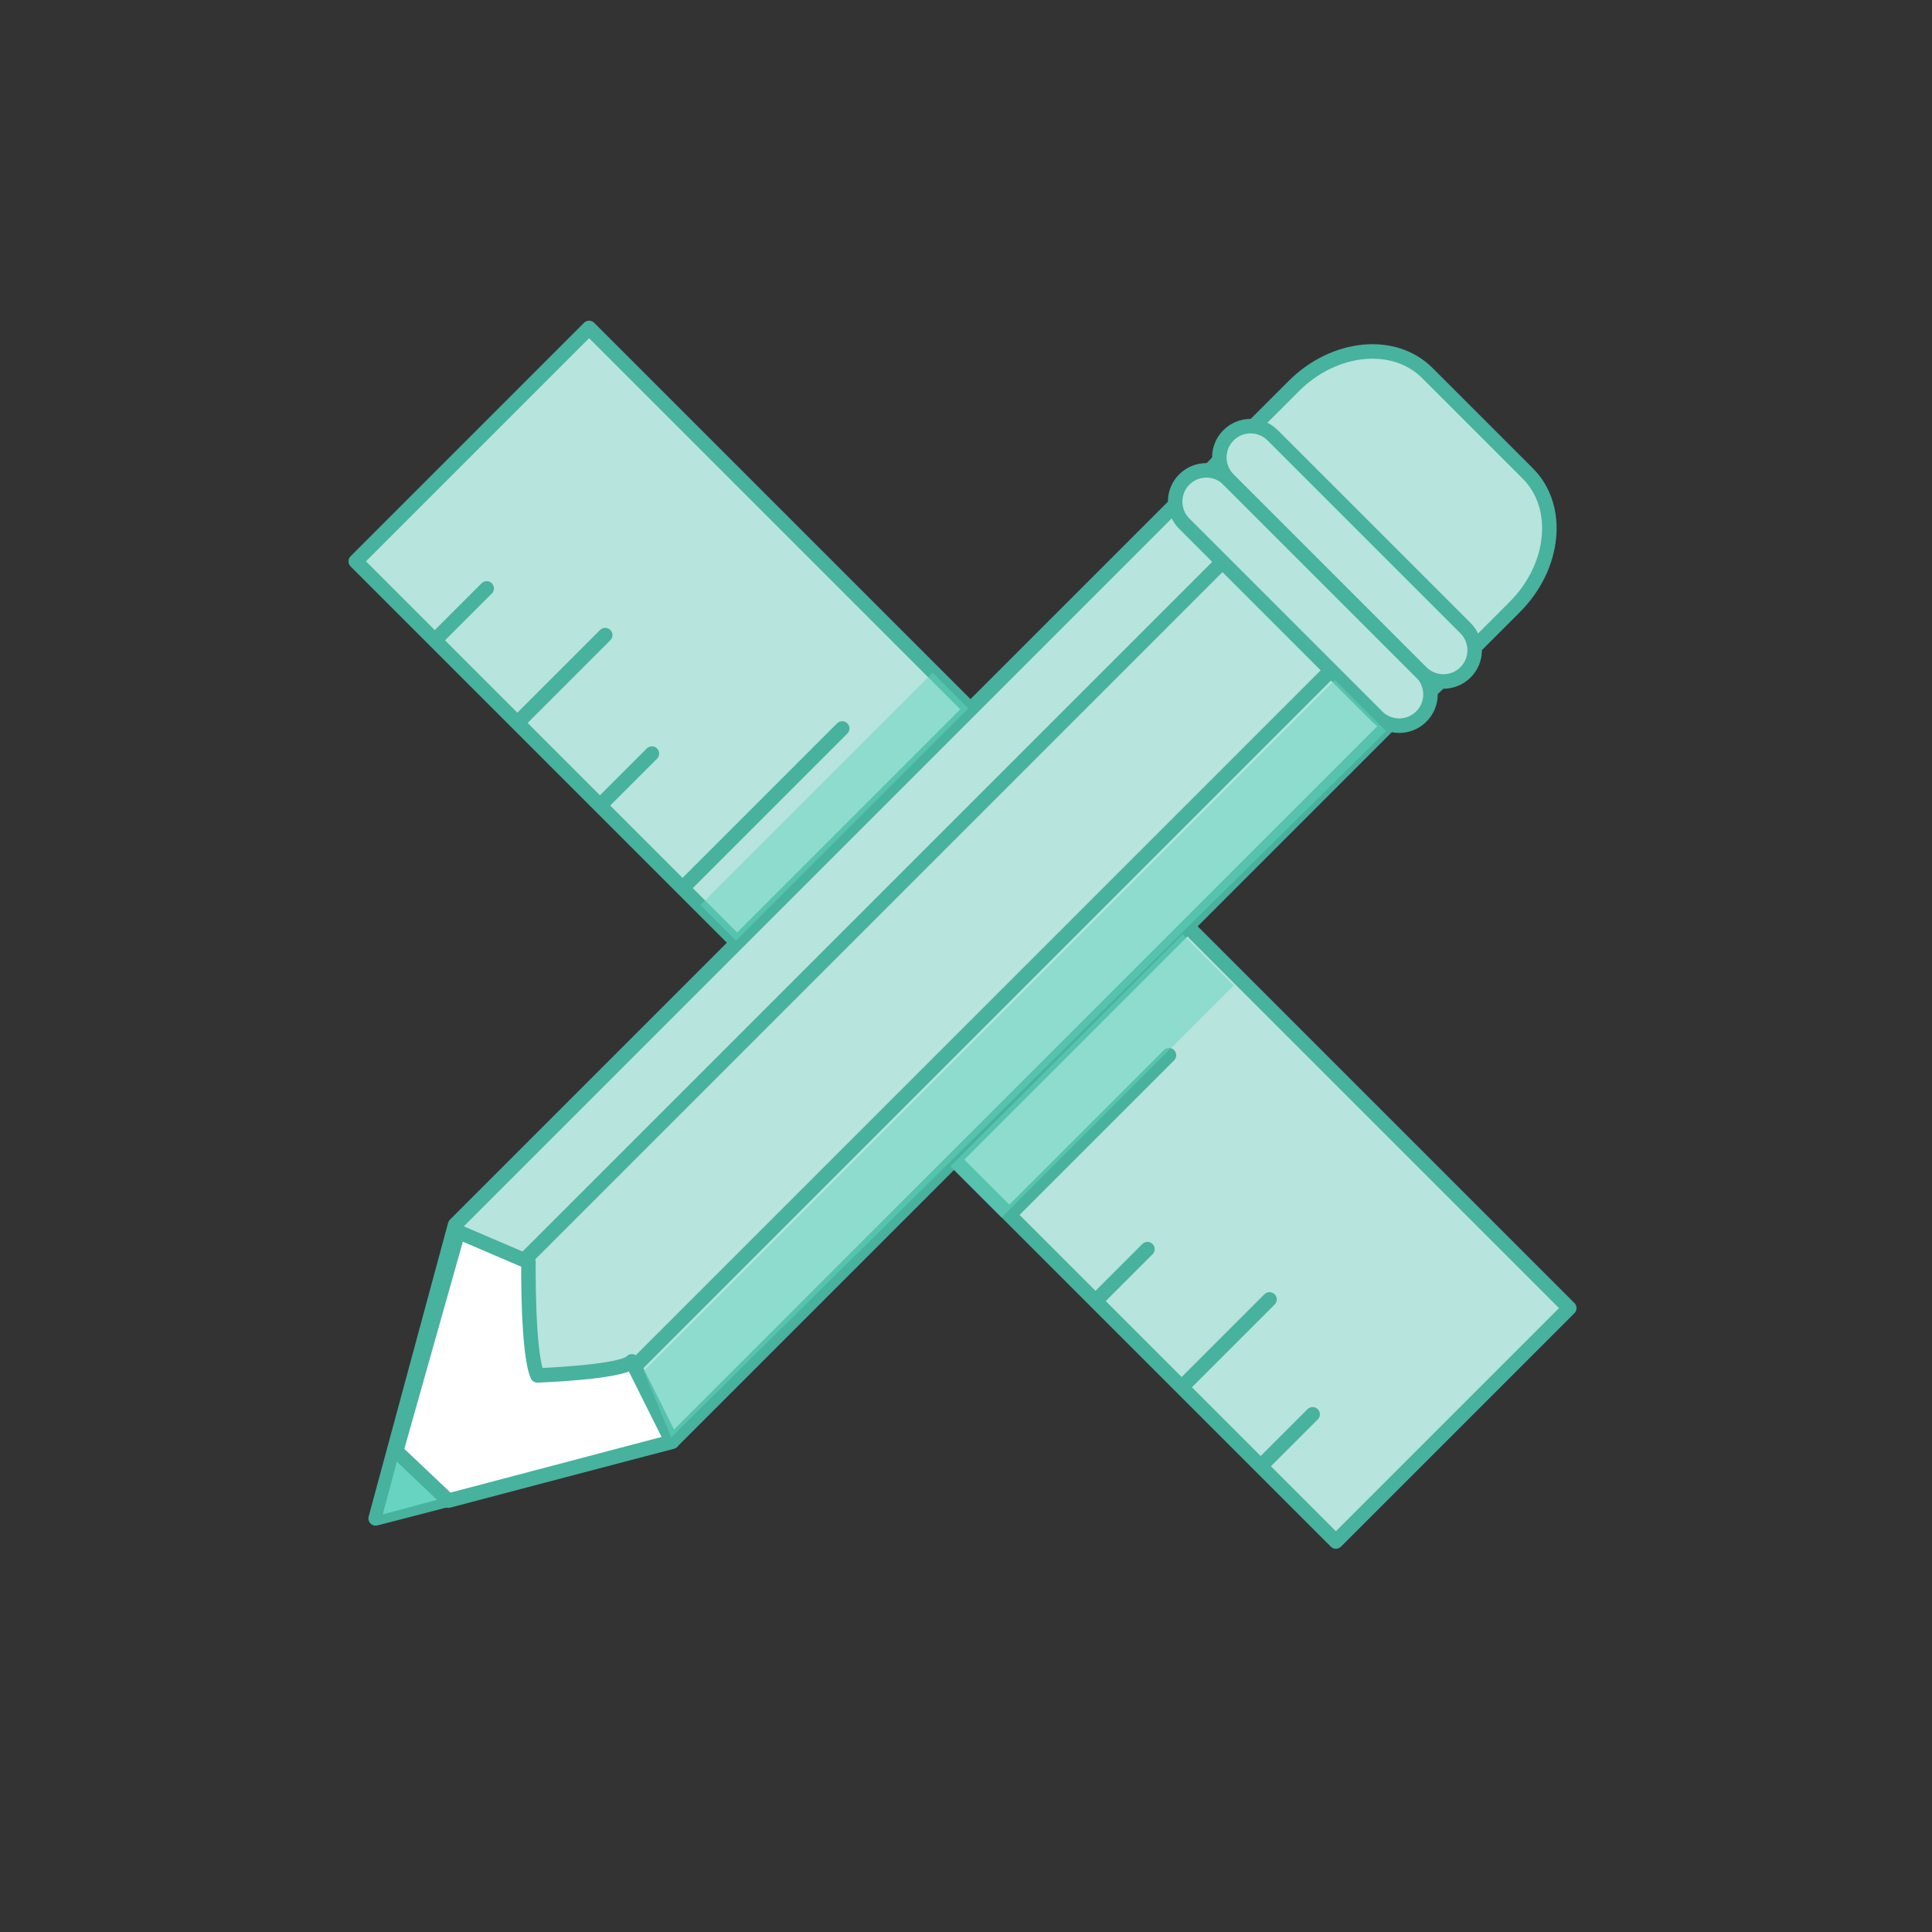 <?xml version="1.0" encoding="utf-8"?>
<!-- Generator: Adobe Illustrator 16.0.0, SVG Export Plug-In . SVG Version: 6.00 Build 0)  -->
<!DOCTYPE svg PUBLIC "-//W3C//DTD SVG 1.1//EN" "http://www.w3.org/Graphics/SVG/1.1/DTD/svg11.dtd">
<svg version="1.1" id="Layer_1" xmlns="http://www.w3.org/2000/svg" xmlns:xlink="http://www.w3.org/1999/xlink" x="0px" y="0px"
	 width="400px" height="400px" viewBox="0 0 400 400" enable-background="new 0 0 400 400" xml:space="preserve">
<rect x="0" y="0" width="400" height="400" fill="#333333" stroke="none"/>
<g>
	<g>
		
			<rect x="55.76" y="159.395" transform="matrix(0.707 0.707 -0.707 0.707 195.239 -84.216)" fill="#B7E4DC" stroke="#47B29E" stroke-width="3" stroke-linecap="round" stroke-linejoin="round" stroke-miterlimit="10" width="287.034" height="68.342"/>
		
			<line fill="none" stroke="#47B29E" stroke-width="3" stroke-linecap="round" stroke-linejoin="round" stroke-miterlimit="10" x1="141.658" y1="183.53" x2="174.371" y2="150.818"/>
		
			<line fill="none" stroke="#47B29E" stroke-width="3" stroke-linecap="round" stroke-linejoin="round" stroke-miterlimit="10" x1="209.313" y1="251.186" x2="242.025" y2="218.474"/>
		
			<line fill="none" stroke="#47B29E" stroke-width="3" stroke-linecap="round" stroke-linejoin="round" stroke-miterlimit="10" x1="107.46" y1="149.332" x2="125.304" y2="131.488"/>
		
			<line fill="none" stroke="#47B29E" stroke-width="3" stroke-linecap="round" stroke-linejoin="round" stroke-miterlimit="10" x1="176.601" y1="218.474" x2="194.443" y2="200.63"/>
		
			<line fill="none" stroke="#47B29E" stroke-width="3" stroke-linecap="round" stroke-linejoin="round" stroke-miterlimit="10" x1="244.999" y1="286.871" x2="262.842" y2="269.028"/>
		
			<line fill="none" stroke="#47B29E" stroke-width="3" stroke-linecap="round" stroke-linejoin="round" stroke-miterlimit="10" x1="90.36" y1="132.231" x2="100.769" y2="121.823"/>
		
			<line fill="none" stroke="#47B29E" stroke-width="3" stroke-linecap="round" stroke-linejoin="round" stroke-miterlimit="10" x1="124.56" y1="166.431" x2="134.968" y2="156.022"/>
		
			<line fill="none" stroke="#47B29E" stroke-width="3" stroke-linecap="round" stroke-linejoin="round" stroke-miterlimit="10" x1="158.758" y1="200.63" x2="169.167" y2="190.222"/>
		
			<line fill="none" stroke="#47B29E" stroke-width="3" stroke-linecap="round" stroke-linejoin="round" stroke-miterlimit="10" x1="192.958" y1="234.827" x2="203.365" y2="224.42"/>
		
			<line fill="none" stroke="#47B29E" stroke-width="3" stroke-linecap="round" stroke-linejoin="round" stroke-miterlimit="10" x1="227.157" y1="269.028" x2="237.564" y2="258.621"/>
		
			<line fill="none" stroke="#47B29E" stroke-width="3" stroke-linecap="round" stroke-linejoin="round" stroke-miterlimit="10" x1="261.356" y1="303.227" x2="271.765" y2="292.819"/>
	</g>
	<g>
		
			<path fill="#B7E4DC" stroke="#47B29E" stroke-width="3" stroke-linecap="round" stroke-linejoin="round" stroke-miterlimit="10" d="
			M316.312,98.027c6.892,6.891,5.677,19.277-2.712,27.667l-16.201,16.202c-8.389,8.389-20.775,9.603-27.667,2.712l-20.795-20.795
			c-6.891-6.891-5.676-19.277,2.713-27.666l16.201-16.202c8.39-8.388,20.775-9.603,27.667-2.711L316.312,98.027z"/>
		
			<polygon fill="#B7E4DC" stroke="#47B29E" stroke-width="3" stroke-linecap="round" stroke-linejoin="round" stroke-miterlimit="10" points="
			94.223,253.573 77.774,314.37 139.14,298.489 288.029,149.598 243.114,104.681 		"/>
		<polygon fill="#66D4C0" stroke="#47B29E" stroke-miterlimit="10" points="78.531,314.25 83.047,297.415 95.368,309.743 		"/>
		
			<path fill="#B7E4DC" stroke="#47B29E" stroke-width="3" stroke-linecap="round" stroke-linejoin="round" stroke-miterlimit="10" d="
			M294.27,139.201c2.526,2.525,2.526,6.623,0,9.149l0,0c-2.527,2.527-6.622,2.527-9.15,0l-39.925-39.926
			c-2.526-2.526-2.526-6.622,0-9.15l0,0c2.525-2.525,6.623-2.525,9.148,0L294.27,139.201z"/>
		
			<path fill="#B7E4DC" stroke="#47B29E" stroke-width="3" stroke-linecap="round" stroke-linejoin="round" stroke-miterlimit="10" d="
			M303.419,130.05c2.527,2.527,2.527,6.623,0,9.151l0,0c-2.527,2.525-6.623,2.525-9.149,0l-39.927-39.927
			c-2.525-2.525-2.525-6.623,0-9.149l0,0c2.527-2.527,6.624-2.527,9.15,0L303.419,130.05z"/>
		
			<line fill="none" stroke="#47B29E" stroke-width="3" stroke-linecap="round" stroke-linejoin="round" stroke-miterlimit="10" x1="108.78" y1="260.644" x2="252.68" y2="116.742"/>
		
			<line fill="none" stroke="#47B29E" stroke-width="3" stroke-linecap="round" stroke-linejoin="round" stroke-miterlimit="10" x1="131.238" y1="283.101" x2="275.139" y2="139.201"/>
		
			<path fill="#FFFFFF" stroke="#47B29E" stroke-width="3" stroke-linecap="round" stroke-linejoin="round" stroke-miterlimit="10" d="
			M92.838,310.689l-10.813-10.258l12.823-45.403l14.557,6.237c0,0-0.209,18.924,1.871,23.498c0,0,17.676-0.623,19.547-2.911
			l8.317,16.637L92.838,310.689z"/>
	</g>
	
		<rect x="138.771" y="161.805" transform="matrix(0.707 -0.707 0.707 0.707 -67.496 171.09)" opacity="0.5" fill="#66D4C0" width="68.013" height="10.432"/>
	
		<rect x="192.148" y="215.246" transform="matrix(0.707 -0.707 0.707 0.707 -91.269 225.16)" opacity="0.5" fill="#66D4C0" width="68.013" height="15.007"/>
	<polygon opacity="0.5" fill="#66D4C0" points="286.974,151.367 138.959,297.594 133.28,283.839 276.36,140.757 	"/>
</g>
</svg>
